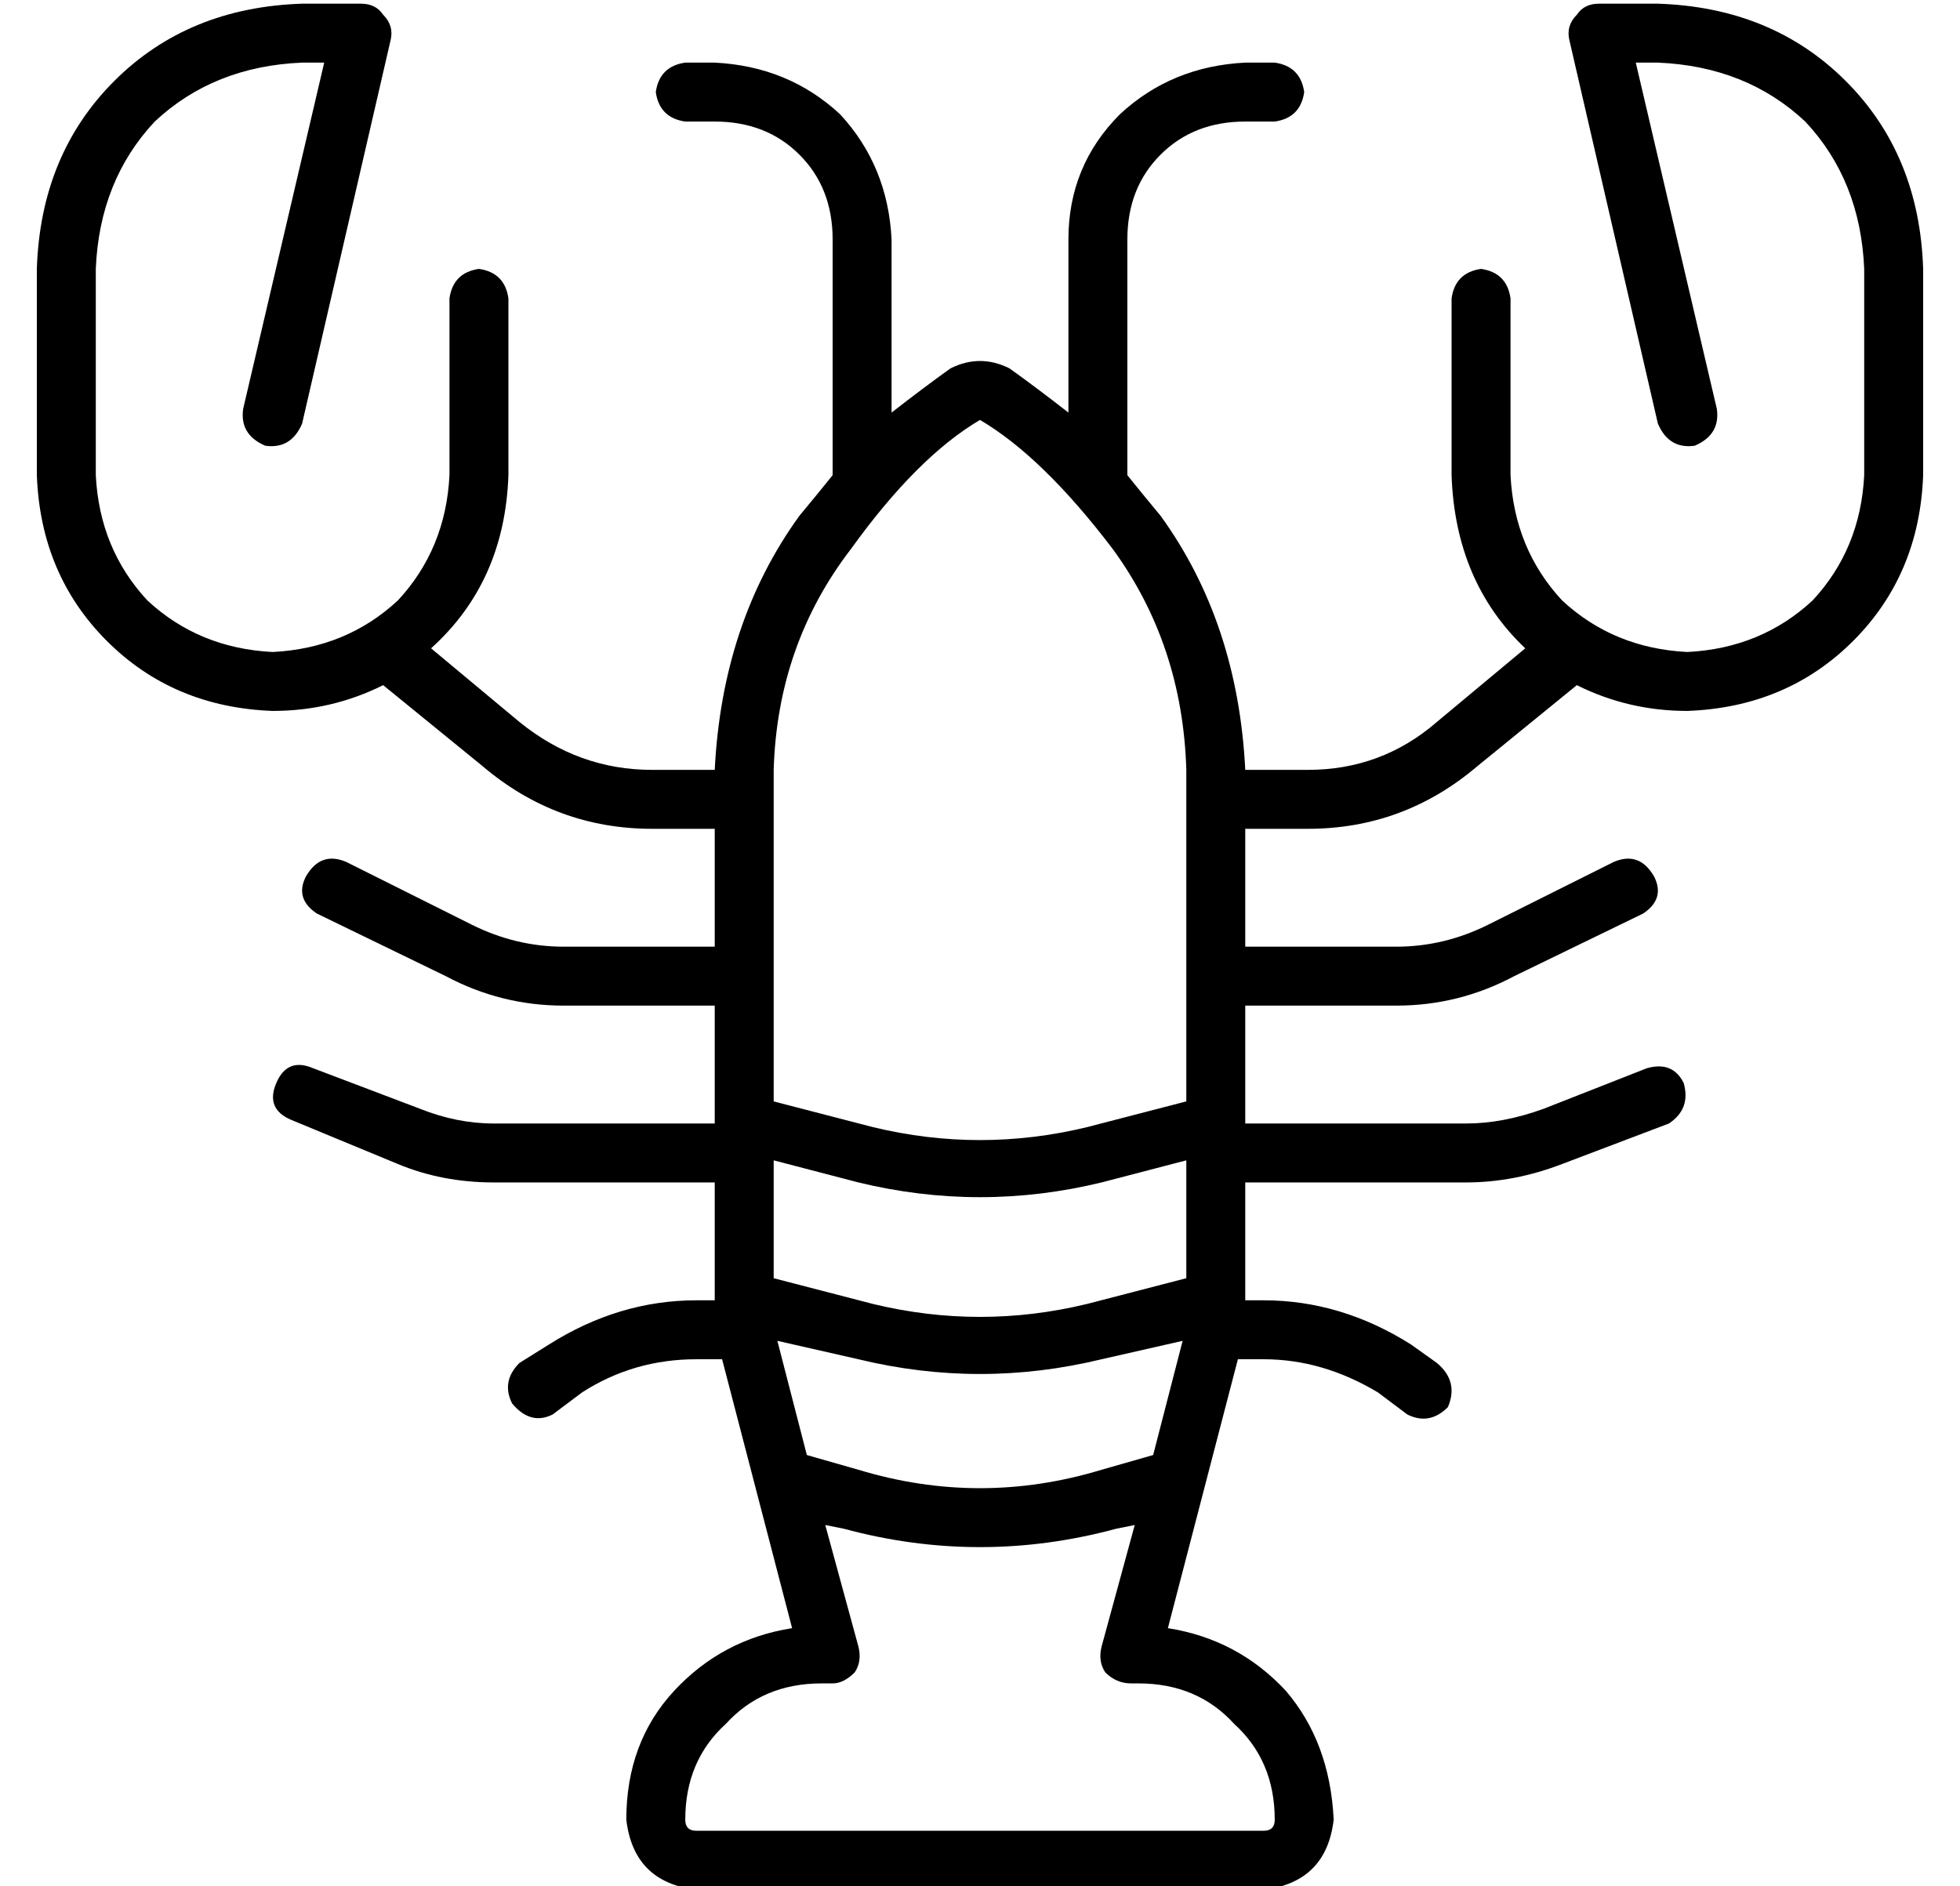 <?xml version="1.0" standalone="no"?>
<!DOCTYPE svg PUBLIC "-//W3C//DTD SVG 1.1//EN" "http://www.w3.org/Graphics/SVG/1.1/DTD/svg11.dtd" >
<svg xmlns="http://www.w3.org/2000/svg" xmlns:xlink="http://www.w3.org/1999/xlink" version="1.1" viewBox="-10 -40 532 512">
   <path fill="currentColor"
d="M72 -23q-24 1 -40 16v0v0q-15 16 -16 40v56v0q1 20 14 34q14 13 34 14q20 -1 34 -14q13 -14 14 -34v-48v0q1 -7 8 -8q7 1 8 8v48v0q-1 29 -21 47l24 20v0q16 13 36 13h17v0q2 -40 23 -69q5 -6 9 -11v-64v0q0 -14 -9 -23t-23 -9h-8v0q-7 -1 -8 -8q1 -7 8 -8h8v0
q20 1 34 14q13 14 14 34v47v0q9 -7 16 -12q8 -4 16 0q7 5 16 12v-47v0q0 -20 14 -34q14 -13 34 -14h8v0q7 1 8 8q-1 7 -8 8h-8v0q-14 0 -23 9t-9 23v64v0q4 5 9 11q21 29 23 69h17v0q20 0 35 -13l24 -20v0q-19 -18 -20 -47v-48v0q1 -7 8 -8q7 1 8 8v48v0q1 20 14 34
q14 13 34 14q20 -1 34 -14q13 -14 14 -34v-56v0q-1 -24 -16 -40q-16 -15 -40 -16h-6v0l22 94v0q1 7 -6 10q-7 1 -10 -6l-24 -104v0q-1 -4 2 -7q2 -3 6 -3h16v0q31 1 51 21t21 51v56v0q-1 27 -19 45t-45 19q-16 0 -30 -7l-27 22v0q-20 17 -46 17h-17v0v32v0h41v0q13 0 25 -6
l34 -17v0q7 -3 11 4q3 6 -3 10l-35 17v0q-15 8 -32 8h-41v0v32v0h60v0q10 0 21 -4l28 -11v0q7 -2 10 4q2 7 -4 11l-29 11v0q-13 5 -26 5h-60v0v32v0h5v0q21 0 40 12l7 5v0q6 5 3 12q-5 5 -11 2l-8 -6v0q-15 -9 -31 -9h-7v0l-19 73v0q19 3 32 17q12 14 13 35q-2 17 -19 19
h-154v0q-17 -2 -19 -19q0 -21 13 -35t32 -17l-19 -73v0h-7v0q-17 0 -31 9l-8 6v0q-6 3 -11 -3q-3 -6 2 -11l8 -5v0q19 -12 40 -12h5v0v-32v0h-60v0q-14 0 -26 -5l-29 -12v0q-7 -3 -4 -10t10 -4l29 11v0q10 4 20 4h60v0v-32v0h-41v0q-17 0 -32 -8l-35 -17v0q-6 -4 -3 -10
q4 -7 11 -4l34 17v0q12 6 25 6h41v0v-32v0h-17v0q-26 0 -46 -17l-27 -22v0q-14 7 -30 7q-27 -1 -45 -19t-19 -45v-56v0q1 -31 21 -51t51 -21h16v0q4 0 6 3q3 3 2 7l-24 104v0q-3 7 -10 6q-7 -3 -6 -10l22 -94v0h-6v0zM200 177v48v-48v48v34v0l27 7v0q29 7 58 0l27 -7v0v-34
v0v-48v0v-8v0q-1 -34 -20 -60q-19 -25 -36 -35q-17 10 -35 35q-20 26 -21 60v8v0zM200 307l27 7l-27 -7l27 7q29 7 58 0l27 -7v0v-32v0l-23 6v0q-33 8 -66 0l-23 -6v0v32v0zM201 324l8 31l-8 -31l8 31l14 4v0q33 10 66 0l14 -4v0l8 -31v0l-22 5v0q-33 8 -66 0l-22 -5v0z
M223 407q1 4 -1 7q-3 3 -6 3h-3v0q-16 0 -26 11q-11 10 -11 26q0 3 3 3h154v0q3 0 3 -3q0 -16 -11 -26q-10 -11 -26 -11h-2v0q-4 0 -7 -3q-2 -3 -1 -7l9 -33v0l-5 1v0q-37 10 -74 0l-5 -1v0l9 33v0z" />
</svg>
